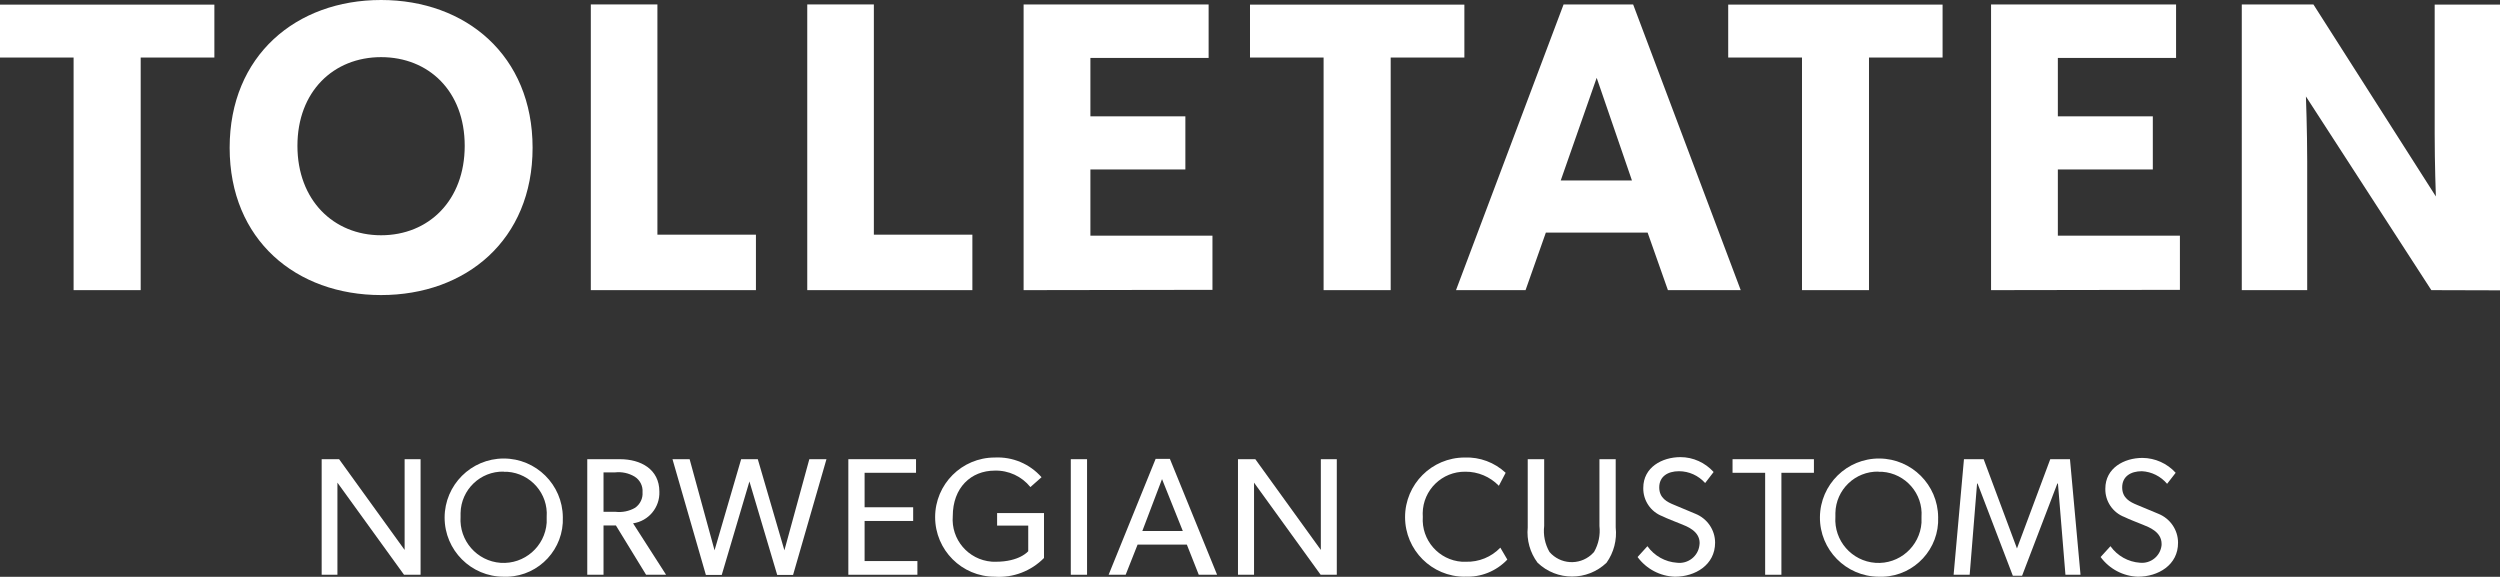 <?xml version="1.0" encoding="UTF-8"?><svg id="Layer_2" xmlns="http://www.w3.org/2000/svg" viewBox="0 0 253.76 58.55"><rect x="0" y="0" width="253.76" height="58.55" fill="#333333" stroke="none"/><defs><style>.cls-1{fill:#fff;}</style></defs><g id="Layer_1-2"><g id="Layer_1-3"><path class="cls-1" d="m14.28,5.84v23.61h-6.81V5.84H0V.47h21.76v5.37h-7.48Z"/><path class="cls-1" d="m38.68,29.95c-8.61,0-15.37-5.58-15.37-14.95S30.07,0,38.68,0s15.38,5.63,15.38,15-6.77,14.95-15.38,14.95Zm0-24.15c-4.83,0-8.49,3.49-8.49,9s3.66,9.08,8.49,9.08,8.49-3.53,8.49-9.08-3.66-9-8.49-9Z"/><path class="cls-1" d="m59.97,29.45V.45h6.76v23.37h10v5.63h-16.76Z"/><path class="cls-1" d="m81.94,29.45V.45h6.76v23.37h10v5.63h-16.76Z"/><path class="cls-1" d="m103.9,29.45V.45h18.78v5.43h-12v5.93h9.64v5.39h-9.64v6.72h12.39v5.5l-19.17.03Z"/><path class="cls-1" d="m141.16,5.84v23.61h-6.81V5.84h-7.47V.47h21.76v5.37h-7.48Z"/><path class="cls-1" d="m169.3,29.45l-2.06-5.84h-10.33l-2.06,5.84h-7.06L158.71.45h7.06l10.92,29h-7.39Zm-7.23-21.55l-3.65,10.42h7.23l-3.58-10.42Z"/><path class="cls-1" d="m189.71,5.84v23.61h-6.8V5.84h-7.49V.47h21.76v5.37h-7.47Z"/><path class="cls-1" d="m202.1,29.45V.45h18.78v5.43h-12v5.93h9.64v5.39h-9.64v6.72h12.39v5.5l-19.17.03Z"/><path class="cls-1" d="m246.79,29.45l-12.73-19.66s.13,3.49.13,6.55v13.11h-6.64V.45h7.27l12.43,19.49s-.12-3.28-.12-6.35V.47h6.63v29l-6.97-.02Z"/><path class="cls-1" d="m41.01,58.34l-6.76-9.35v9.35h-1.6v-11.73h1.77l6.65,9.21v-9.21h1.62v11.73h-1.68Z"/><path class="cls-1" d="m51.13,58.54c-3.31,0-6-2.69-6-6,0-3.31,2.69-6,6-6,3.29,0,5.97,2.66,6,5.95.13,3.21-2.37,5.92-5.58,6.05-.14,0-.28,0-.42,0Zm0-10.67c-2.37-.05-4.33,1.83-4.38,4.2,0,.13,0,.26,0,.39-.16,2.41,1.66,4.5,4.07,4.67,2.41.16,4.5-1.66,4.67-4.07.01-.2.01-.39,0-.59.17-2.36-1.62-4.41-3.98-4.58-.13,0-.26-.01-.39,0Z"/><path class="cls-1" d="m65.58,58.34l-3.06-5h-1.26v5h-1.65v-11.73h3.32c2.09,0,4,1,4,3.3.06,1.59-1.09,2.98-2.67,3.21l3.35,5.22h-2.03Zm-1.16-9.96c-.6-.36-1.3-.51-2-.43h-1.16v4h1.21c.69.08,1.4-.06,2-.41.51-.36.8-.96.75-1.58.05-.63-.26-1.24-.8-1.58Z"/><path class="cls-1" d="m80.5,58.36h-1.61l-2.82-9.49-2.81,9.49h-1.61l-3.39-11.75h1.74l2.53,9.25,2.7-9.25h1.69l2.7,9.25,2.53-9.25h1.74l-3.39,11.75Z"/><path class="cls-1" d="m86.11,58.34v-11.73h6.87v1.38h-5.22v3.5h4.93v1.39h-4.93v4.07h5.36v1.39h-7.01Z"/><path class="cls-1" d="m100.97,58.54c-3.34,0-6.05-2.71-6.05-6.05s2.71-6.05,6.05-6.05h0c1.81-.09,3.55.64,4.75,2l-1.13,1c-.88-1.09-2.22-1.71-3.62-1.67-2.41,0-4.26,1.73-4.26,4.62-.19,2.36,1.57,4.43,3.94,4.62.14.01.29.02.43.01,2.43,0,3.29-1.07,3.29-1.07v-2.6h-3.16v-1.27h4.76v4.56c-1.31,1.33-3.14,2.03-5,1.9Z"/><path class="cls-1" d="m108.69,58.34v-11.73h1.65v11.73h-1.65Z"/><path class="cls-1" d="m121.68,58.34l-1.21-3.06h-5l-1.21,3.06h-1.73l4.77-11.76h1.45l4.79,11.76h-1.86Zm-3.73-9.71l-2,5.27h4.11l-2.11-5.27Z"/><path class="cls-1" d="m134.05,58.34l-6.76-9.35v9.35h-1.63v-11.73h1.76l6.65,9.21v-9.21h1.62v11.73h-1.64Z"/><path class="cls-1" d="m148.67,58.54c-3.34,0-6.05-2.71-6.05-6.05s2.71-6.05,6.05-6.05c1.54-.06,3.03.5,4.16,1.55l-.69,1.32c-.89-.92-2.12-1.44-3.4-1.43-2.36-.03-4.3,1.85-4.33,4.21,0,.12,0,.25.01.37-.16,2.36,1.62,4.4,3.98,4.56.13,0,.26.01.39,0,1.32.04,2.59-.48,3.5-1.43l.71,1.21c-1.12,1.18-2.7,1.82-4.33,1.73Z"/><path class="cls-1" d="m163.07,57.12c-1.96,1.87-5.04,1.87-7,0-.77-1.03-1.12-2.3-1-3.58v-6.93h1.67v6.78c-.11.92.08,1.84.54,2.64,1.09,1.25,2.98,1.38,4.23.29.1-.09.2-.19.29-.29.46-.8.65-1.72.55-2.64v-6.78h1.65v6.93c.14,1.27-.19,2.54-.93,3.58Z"/><path class="cls-1" d="m170.01,58.54c-1.5-.05-2.9-.79-3.79-2l1-1.1c.7.98,1.8,1.6,3,1.68,1.12.14,2.15-.66,2.28-1.78,0-.07.01-.14.02-.22,0-1.23-1.31-1.7-1.91-1.94s-1.43-.56-1.87-.78c-1.19-.45-1.97-1.61-1.94-2.88,0-2.09,1.91-3.12,3.78-3.12,1.28,0,2.5.56,3.36,1.51l-.86,1.12c-.68-.76-1.64-1.2-2.66-1.2-1.15,0-2,.55-2,1.64s.8,1.49,1.52,1.78l2.15.9c1.2.48,2,1.64,2,2.93,0,2.27-2.03,3.46-4.08,3.46Z"/><path class="cls-1" d="m180.82,47.99v10.35h-1.65v-10.35h-3.31v-1.38h8.26v1.38h-3.3Z"/><path class="cls-1" d="m190.68,58.54c-3.31-.03-5.98-2.74-5.95-6.05.03-3.31,2.74-5.98,6.05-5.95,3.27.03,5.92,2.68,5.95,5.95.13,3.21-2.37,5.92-5.58,6.05-.16,0-.31,0-.47,0Zm0-10.67c-2.37-.05-4.33,1.83-4.38,4.2,0,.13,0,.26,0,.39-.16,2.41,1.66,4.5,4.07,4.67s4.5-1.66,4.67-4.07c.01-.2.01-.39,0-.59.17-2.36-1.62-4.41-3.98-4.58-.13,0-.26-.01-.39,0Z"/><path class="cls-1" d="m209.65,58.34l-.76-9.26h-.06l-3.58,9.36h-.94l-3.58-9.36h-.05l-.75,9.26h-1.63l1.05-11.73h2l3.38,9.06h0l3.38-9.06h2l1.07,11.73h-1.53Z"/><path class="cls-1" d="m217.01,58.54c-1.5-.05-2.9-.79-3.79-2l1-1.1c.7.98,1.8,1.6,3,1.68,1.1.11,2.08-.69,2.19-1.79,0-.04,0-.09,0-.13,0-1.23-1.31-1.7-1.9-1.94s-1.43-.56-1.87-.78c-1.19-.45-1.97-1.61-1.94-2.88,0-2.09,1.9-3.12,3.77-3.12,1.28.01,2.51.56,3.37,1.51l-.87,1.12c-.64-.76-1.57-1.23-2.56-1.28-1.16,0-2,.55-2,1.64s.8,1.49,1.51,1.78l2.16.9c1.2.48,2,1.64,2,2.93.02,2.27-2.02,3.46-4.08,3.46Z"/></g></g></svg>
